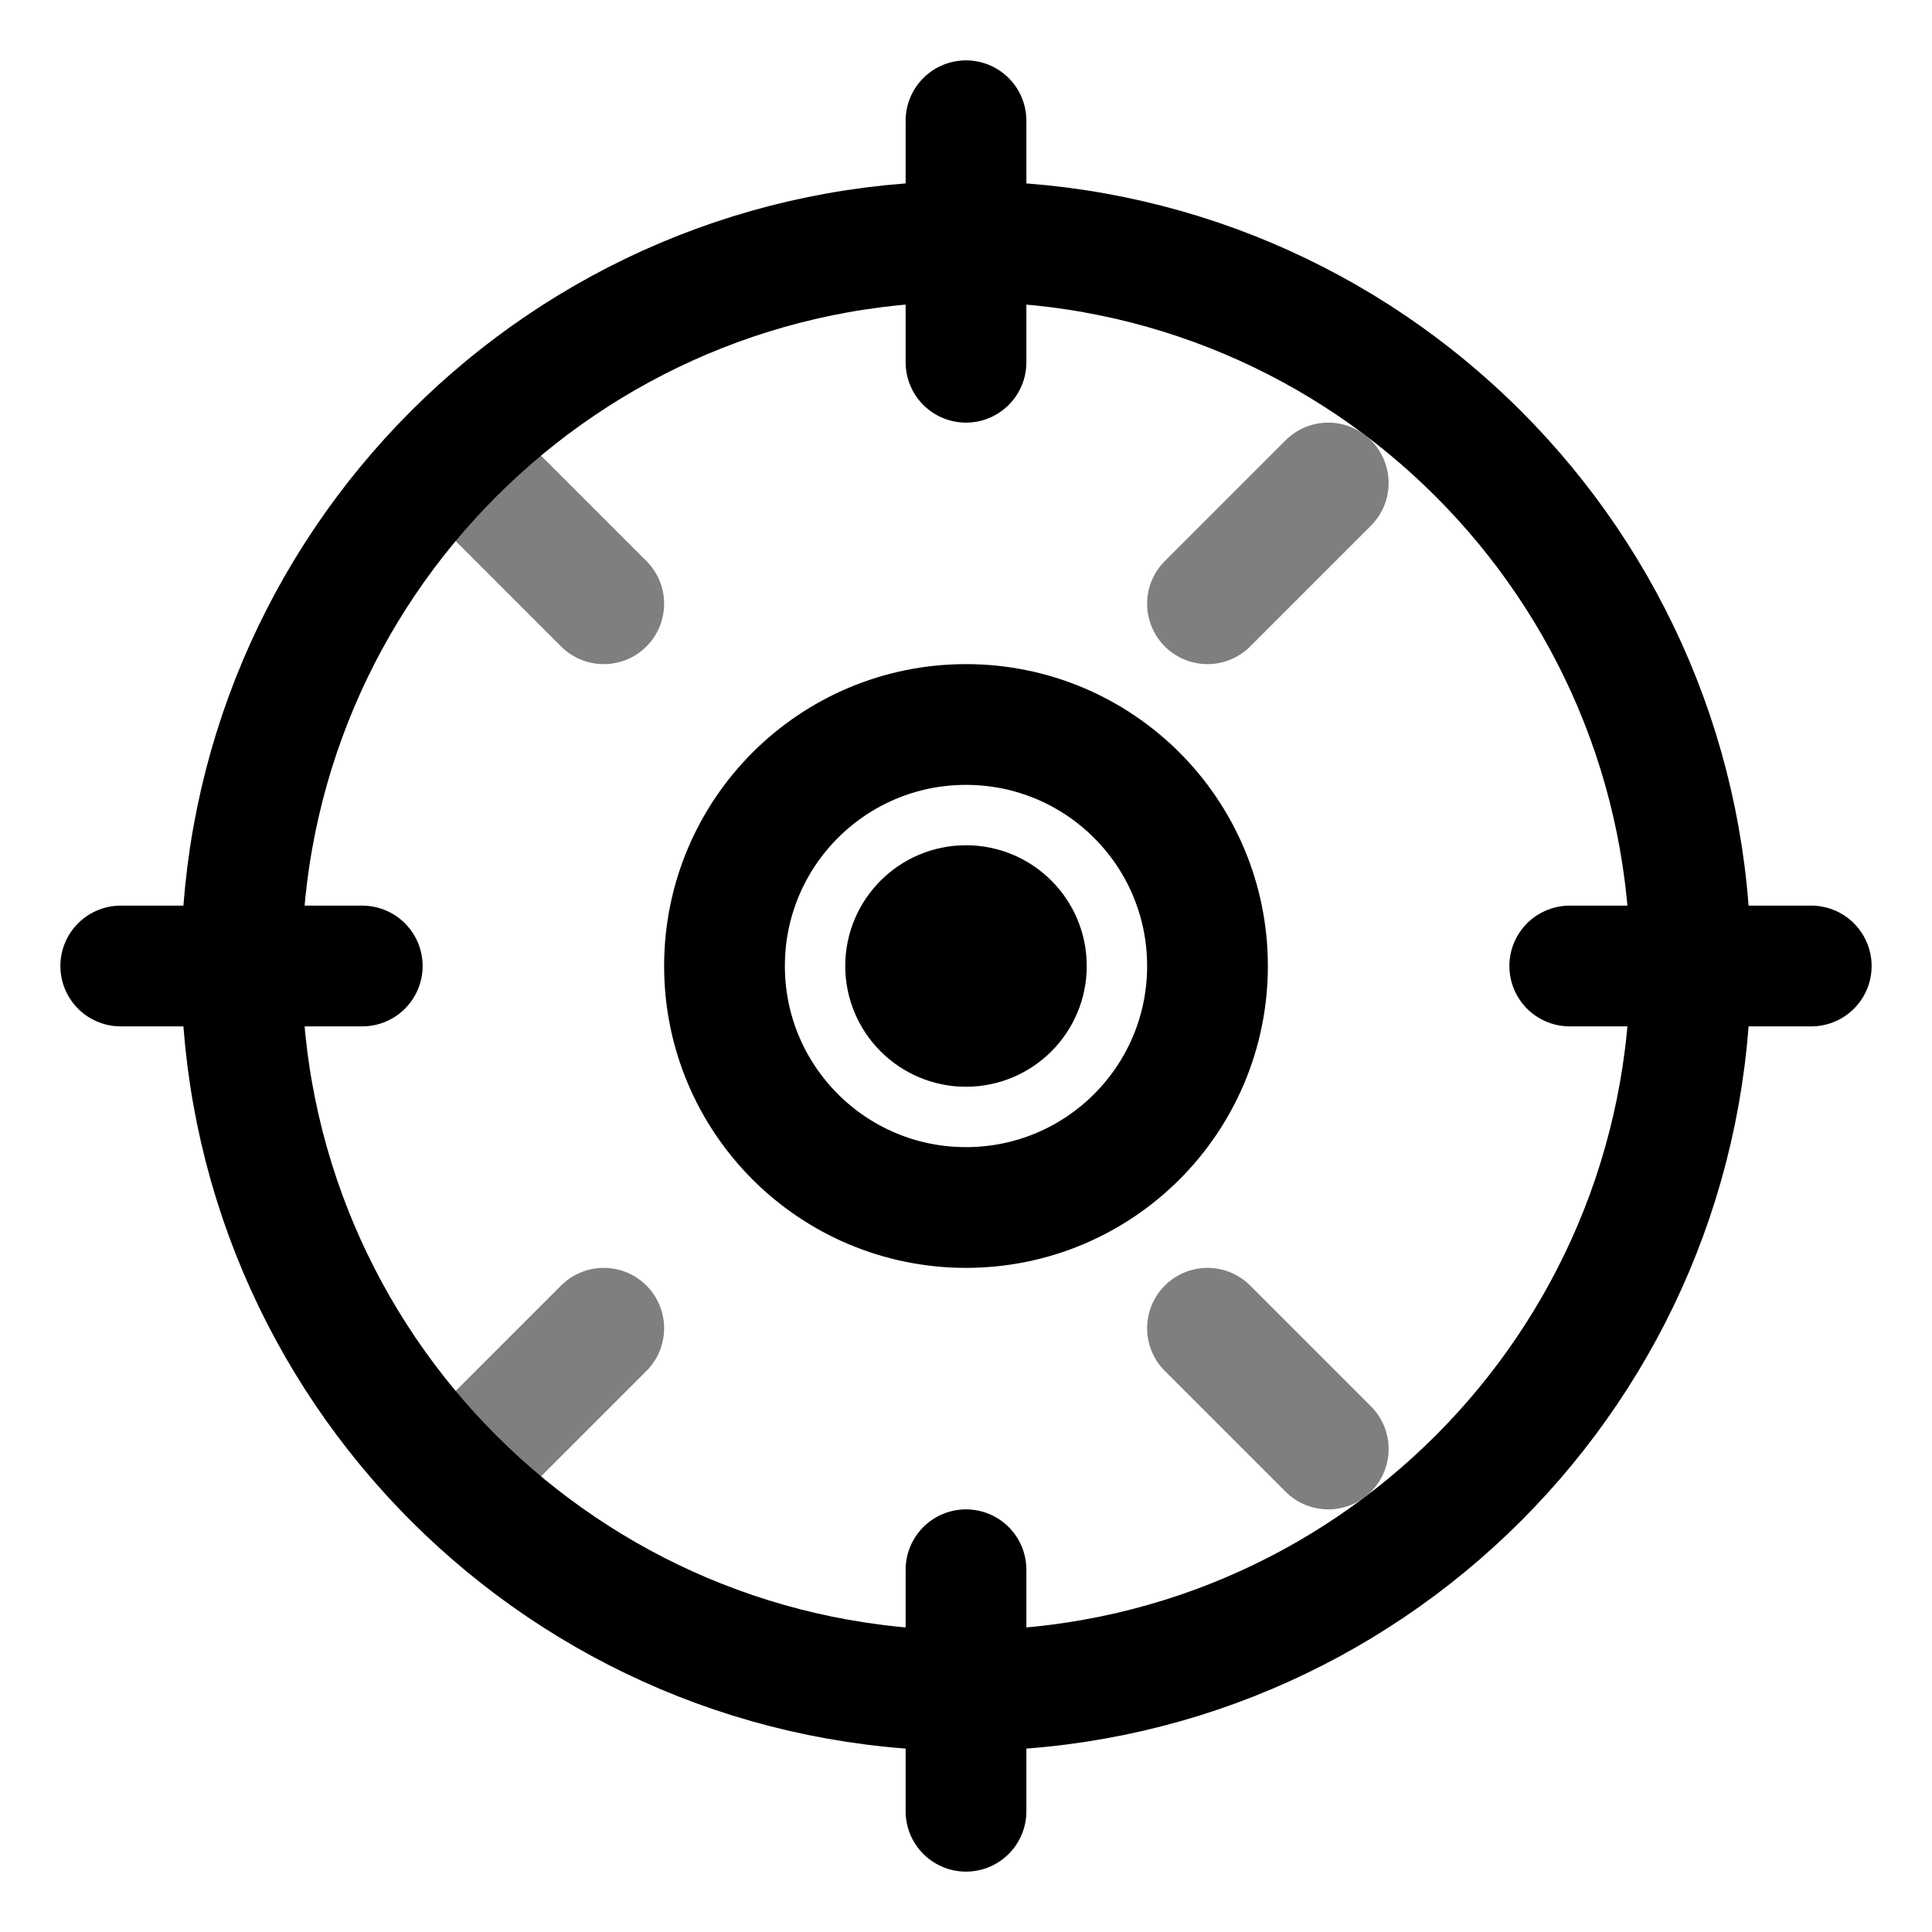 <svg xmlns="http://www.w3.org/2000/svg" viewBox="0 0 32 32" fill="none" stroke="currentColor" stroke-width="2" stroke-linecap="round" stroke-linejoin="round" aria-labelledby="tracking-icon-title" role="img">
  <title id="tracking-icon-title">Real-time tracking</title>
  <path d="M16 28c6.627 0 12-5.373 12-12S22.627 4 16 4 4 9.373 4 16s5.373 12 12 12z"/>
  <path d="M16 20c2.21 0 4-1.79 4-4s-1.79-4-4-4-4 1.79-4 4 1.79 4 4 4z"/>
  <path d="M16 2v4M16 26v4M2 16h4M26 16h4"/>
  <circle cx="16" cy="16" r="1" fill="currentColor"/>
  <path d="M8 8l2 2M22 8l-2 2M8 24l2-2M22 24l-2-2" opacity="0.5"/>
</svg>